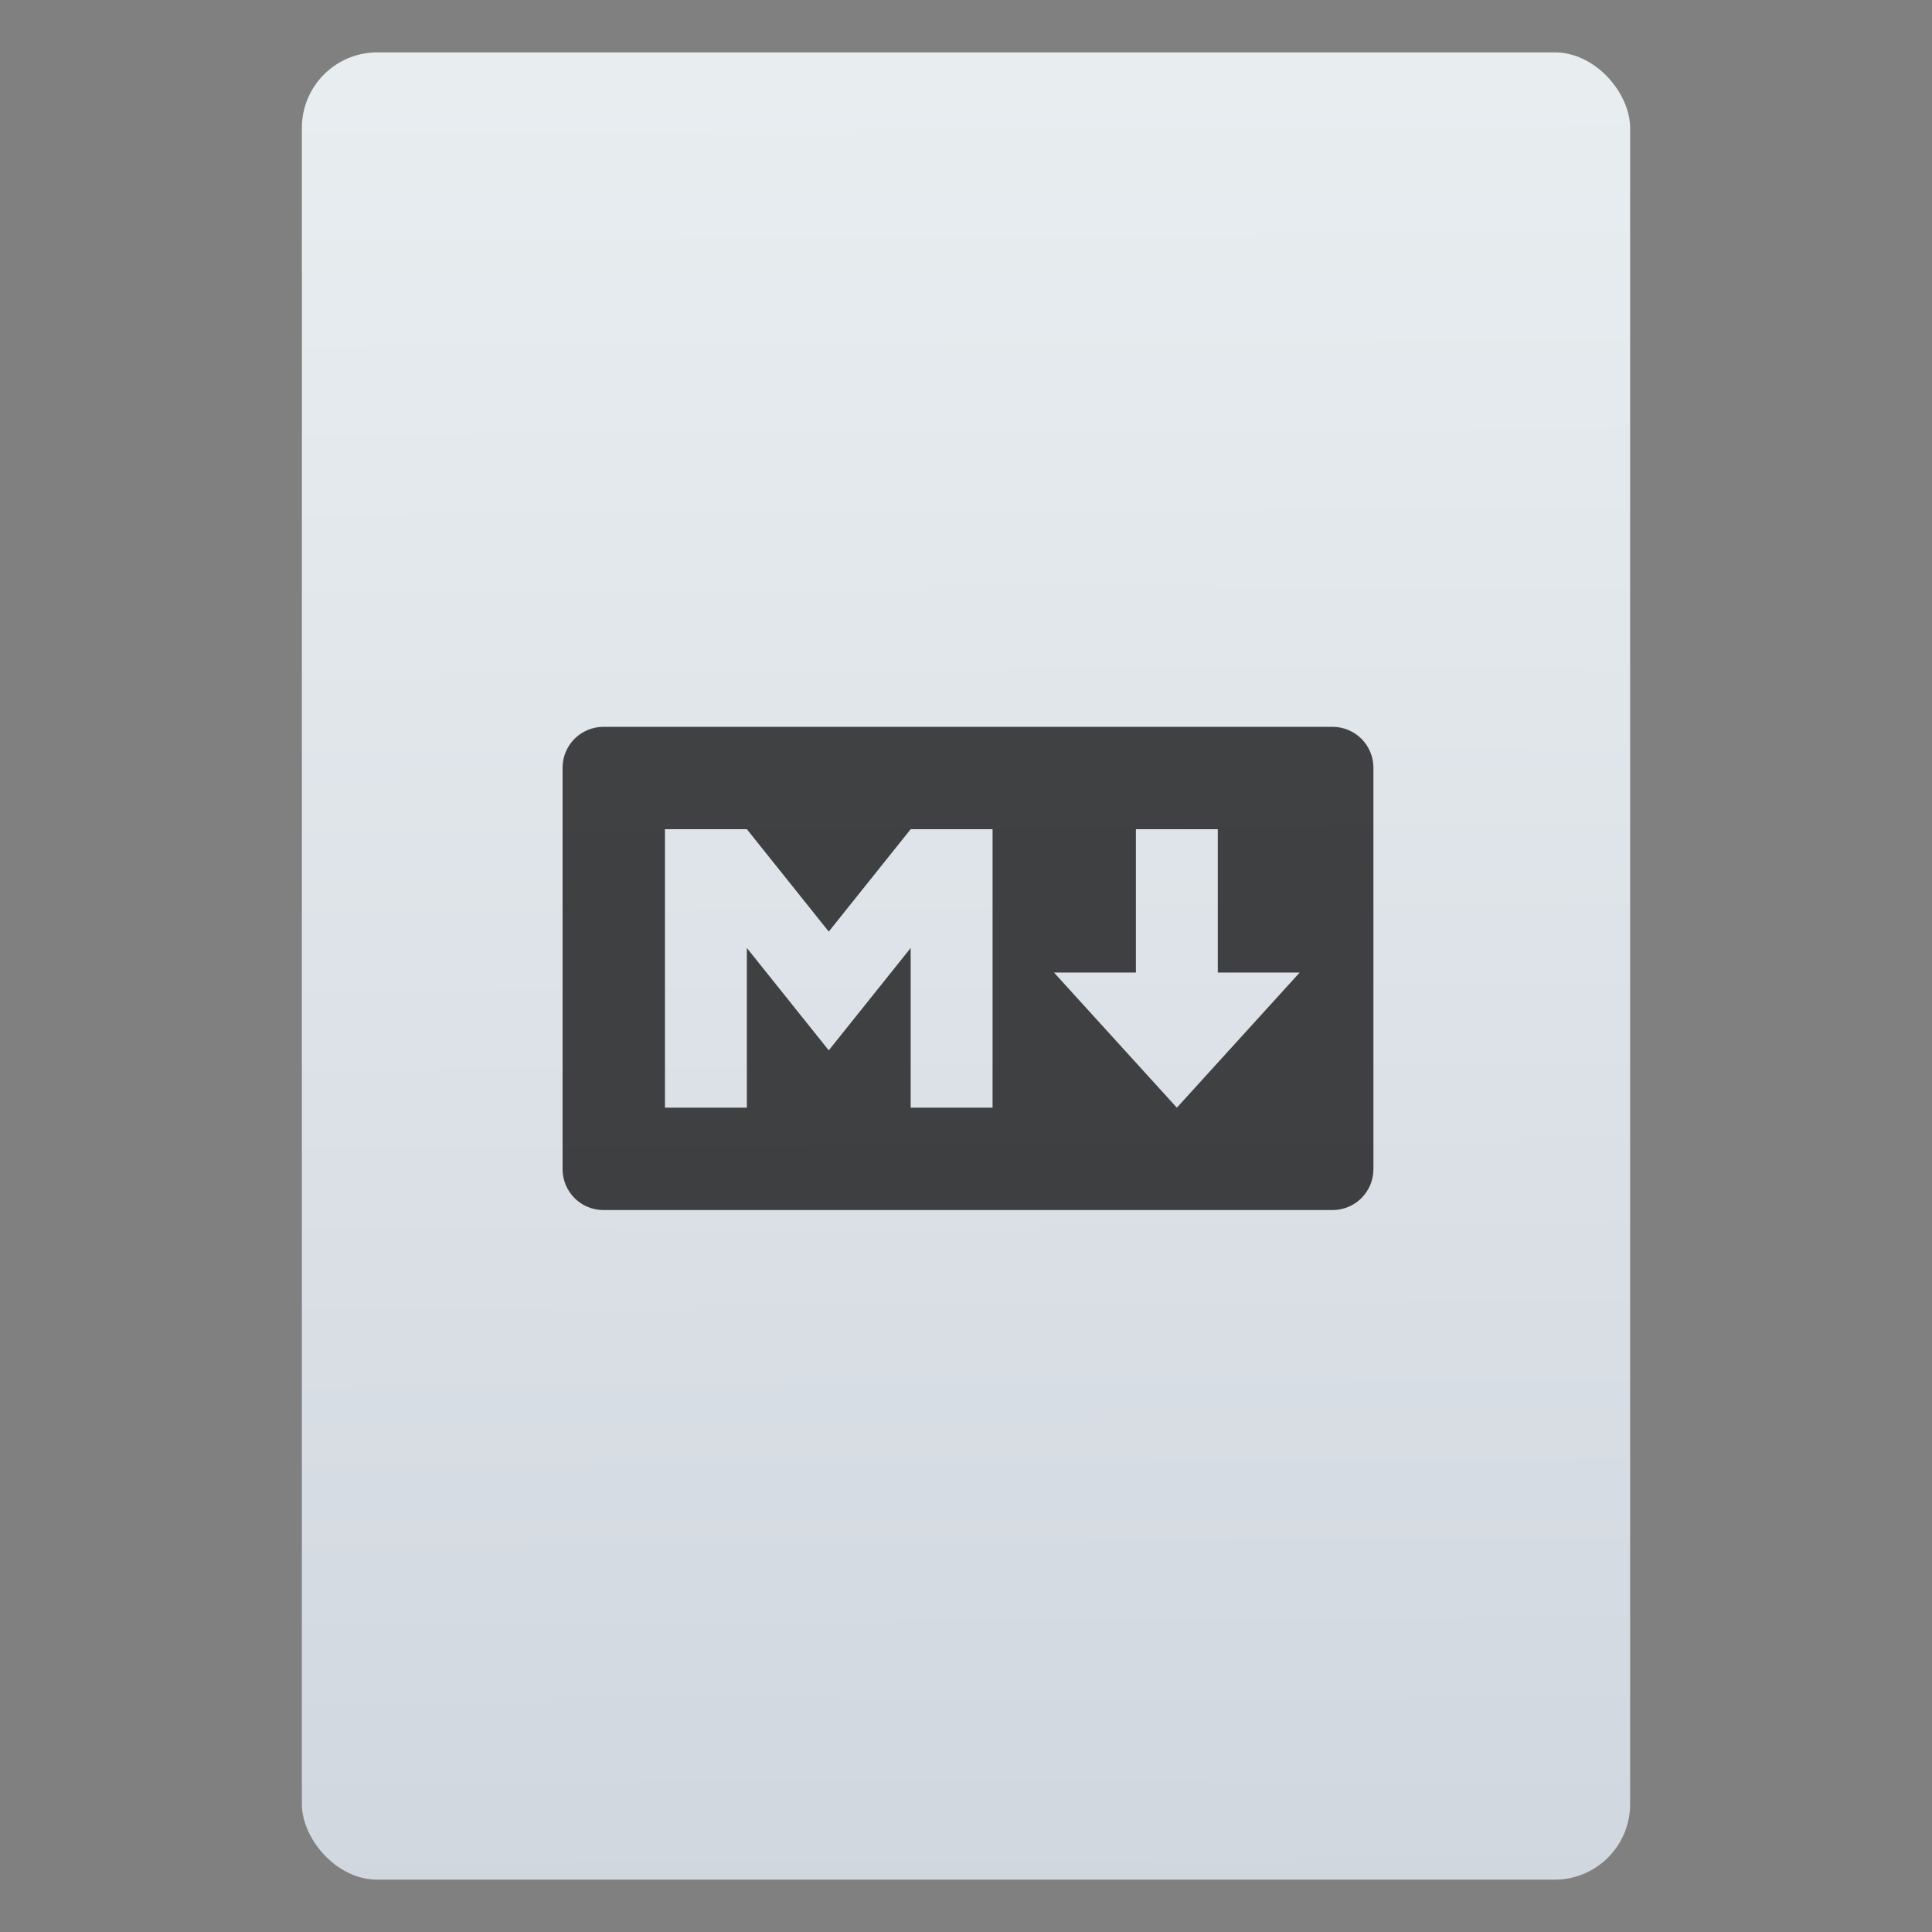 <?xml version="1.0" encoding="UTF-8" standalone="no"?>
<svg
   xmlns:osb="http://www.openswatchbook.org/uri/2009/osb"
   xmlns:dc="http://purl.org/dc/elements/1.1/"
   xmlns:cc="http://creativecommons.org/ns#"
   xmlns:rdf="http://www.w3.org/1999/02/22-rdf-syntax-ns#"
   xmlns:svg="http://www.w3.org/2000/svg"
   xmlns="http://www.w3.org/2000/svg"
   xmlns:xlink="http://www.w3.org/1999/xlink"
   xmlns:sodipodi="http://sodipodi.sourceforge.net/DTD/sodipodi-0.dtd"
   xmlns:inkscape="http://www.inkscape.org/namespaces/inkscape"
   width="64"
   viewBox="0 0 64 64"
   height="64"
   id="svg2"
   version="1.1"
   inkscape:version="0.91 r13725"
   sodipodi:docname="text-markdown.svg"
   inkscape:export-filename="E:\Usuarios\David\Desktop\android.png"
   inkscape:export-xdpi="90"
   inkscape:export-ydpi="90">
  <rect x="0" y="0" width="64" height="64" fill="#808080" stroke="none"/>
  <defs
     id="defs12">
    <linearGradient
       osb:paint="gradient"
       id="linearGradient4207">
      <stop
         id="stop3371"
         offset="0"
         style="stop-color:#3498db;stop-opacity:1;" />
      <stop
         id="stop3373"
         offset="1"
         style="stop-color:#3498db;stop-opacity:0;" />
    </linearGradient>
    <linearGradient
       gradientTransform="matrix(1.075,0,0,1.029,56.689,-0.015)"
       gradientUnits="userSpaceOnUse"
       y2="2.356"
       x2="-75.26"
       y1="61.046"
       x1="-74.929"
       id="linearGradient4182-0"
       xlink:href="#linearGradient4422-4-3-0"
       inkscape:collect="always" />
    <linearGradient
       id="linearGradient4422-4-3-0">
      <stop
         id="stop4424-3-0-1"
         offset="0"
         style="stop-color:#d1d7df;stop-opacity:1" />
      <stop
         id="stop4426-4-7-8"
         offset="1"
         style="stop-color:#e8eef0;stop-opacity:1" />
    </linearGradient>
  </defs>
  <sodipodi:namedview
     pagecolor="#747474"
     bordercolor="#666666"
     borderopacity="1"
     objecttolerance="10"
     gridtolerance="10"
     guidetolerance="10"
     inkscape:pageopacity="1"
     inkscape:pageshadow="2"
     inkscape:window-width="1366"
     inkscape:window-height="687"
     id="namedview10"
     showgrid="false"
     inkscape:zoom="5.2716364"
     inkscape:cx="-11.520245"
     inkscape:cy="34.577938"
     inkscape:window-x="0"
     inkscape:window-y="0"
     inkscape:window-maximized="1"
     inkscape:current-layer="g4180"
     inkscape:snap-bbox="true"
     inkscape:bbox-nodes="true"
     inkscape:object-nodes="true"
     borderlayer="false"
     showguides="false"
     inkscape:snap-nodes="true"
     inkscape:object-paths="false"
     inkscape:showpageshadow="false"
     showborder="true">
    <inkscape:grid
       type="xygrid"
       id="grid4160"
       visible="true" />
    <sodipodi:guide
       position="28.889,63.405"
       orientation="0,35.2"
       id="guide6108" />
    <sodipodi:guide
       position="54,55.68"
       orientation="51.2,0"
       id="guide6112" />
    <sodipodi:guide
       position="58.528,62"
       orientation="0,1"
       id="guide6114"
       inkscape:label=""
       inkscape:color="rgb(0,0,255)" />
    <sodipodi:guide
       position="10,4"
       orientation="-56,0"
       id="guide6116" />
    <sodipodi:guide
       position="12,62"
       orientation="0,35.2"
       id="guide6120" />
    <sodipodi:guide
       position="52,2"
       orientation="0,-40"
       id="guide6126" />
    <sodipodi:guide
       position="12,62"
       orientation="0,35.2"
       id="guide6138" />
    <sodipodi:guide
       position="53,4.397"
       orientation="-56,0"
       id="guide6158" />
    <sodipodi:guide
       position="21,48"
       orientation="0,22"
       id="guide4238" />
    <sodipodi:guide
       position="43,48"
       orientation="22,0"
       id="guide4240" />
    <sodipodi:guide
       position="-10.328,25.888"
       orientation="0,-22"
       id="guide4242" />
    <sodipodi:guide
       position="21,26"
       orientation="-22,0"
       id="guide4244" />
  </sodipodi:namedview>
  <g
     id="g4186"
     transform="translate(56.392,-0.177)">
    <g
       id="g4186-3"
       transform="translate(-46.755,0.403)">
      <g
         transform="translate(-400.925,-509.181)"
         id="layer1-38"
         inkscape:label="Capa 1"
         inkscape:transform-center-x="5.4653607"
         inkscape:transform-center-y="-9.4924686">
        <g
           inkscape:transform-center-y="-9.4924686"
           inkscape:transform-center-x="5.4653607"
           inkscape:label="Capa 1"
           id="layer1"
           transform="translate(-47.017,-3.174)">
          <g
             id="layer1-3"
             inkscape:label="Capa 1"
             transform="translate(0.42,0.035)">
            <g
               inkscape:label="Capa 1"
               id="layer1-7"
               transform="translate(-37.074,0.97)">
              <g
                 id="g4231-5"
                 transform="matrix(1.526,0,0,1.526,376.317,-1040.126)" />
            </g>
          </g>
        </g>
      </g>
    </g>
    <g
       id="g4186-35"
       transform="translate(-47.291,-2.3598633e-7)">
      <g
         transform="translate(-509.707,-515.647)"
         id="layer1-4-0"
         inkscape:label="Capa 1"
         inkscape:transform-center-x="5.4653607"
         inkscape:transform-center-y="-9.4924686">
        <g
           transform="translate(0.42,0.035)"
           inkscape:label="Capa 1"
           id="layer1-3-65" />
      </g>
      <g
         id="g4181"
         transform="translate(0,0.266)">
        <g
           transform="translate(47.291,-0.266)"
           id="g4186-31">
          <g
             transform="translate(-509.707,-515.647)"
             id="layer1-4"
             inkscape:label="Capa 1"
             inkscape:transform-center-x="5.4653607"
             inkscape:transform-center-y="-9.4924686">
            <g
               transform="translate(0.42,0.035)"
               inkscape:label="Capa 1"
               id="layer1-3-65-1" />
          </g>
          <g
             transform="translate(0,0.266)"
             id="g4180">
            <rect
               ry="2.5"
               y="1.646"
               x="-46.392"
               height="60.531"
               width="44"
               id="rect4174-7"
               style="opacity:1;fill:url(#linearGradient4182-0);fill-opacity:1;stroke:none;stroke-width:0.3;stroke-linecap:round;stroke-linejoin:round;stroke-miterlimit:4;stroke-dasharray:none;stroke-dashoffset:0;stroke-opacity:1" />
          </g>
        </g>
        <g
           inkscape:transform-center-y="-7.0230482"
           inkscape:transform-center-x="4.0435865"
           inkscape:label="Capa 1"
           id="layer1-24"
           transform="matrix(0.74,0,0,0.74,-291.786,-372.086)">
          <g
             id="layer1-3-4"
             inkscape:label="Capa 1"
             transform="translate(-0.963,6.901)">
            <g
               style="fill:#5c5e62;fill-opacity:1;stroke:#5c5e62;stroke-opacity:1"
               transform="matrix(0.169,0,0,0.169,407.309,529.179)"
               id="g4188">
              <path
                 style="fill:#000000;fill-opacity:0.715;stroke:none;stroke-width:1.25;stroke-opacity:1"
                 d="m 15.844,-4.997 c -6.009,0 -10.847,4.838 -10.847,10.847 l 0,106.305 c 0,6.009 4.838,10.847 10.847,10.847 l 193.085,0 c 6.01,0 10.847,-4.838 10.847,-10.847 l 0,-106.305 c 0,-6.009 -4.838,-10.847 -10.847,-10.847 l -193.085,0 z m 16.271,27.119 21.695,0 21.695,27.119 21.695,-27.119 21.695,0 0,73.763 -21.695,0 0,-42.305 -21.695,27.119 -21.695,-27.119 0,42.305 -21.695,0 0,-73.763 z m 124.746,0 21.695,0 0,37.966 21.695,0 -32.542,35.797 -32.542,-35.797 21.695,0 0,-37.966 z"
                 id="rect4178"
                 inkscape:connector-curvature="0" />
            </g>
          </g>
        </g>
      </g>
    </g>
  </g>
</svg>
